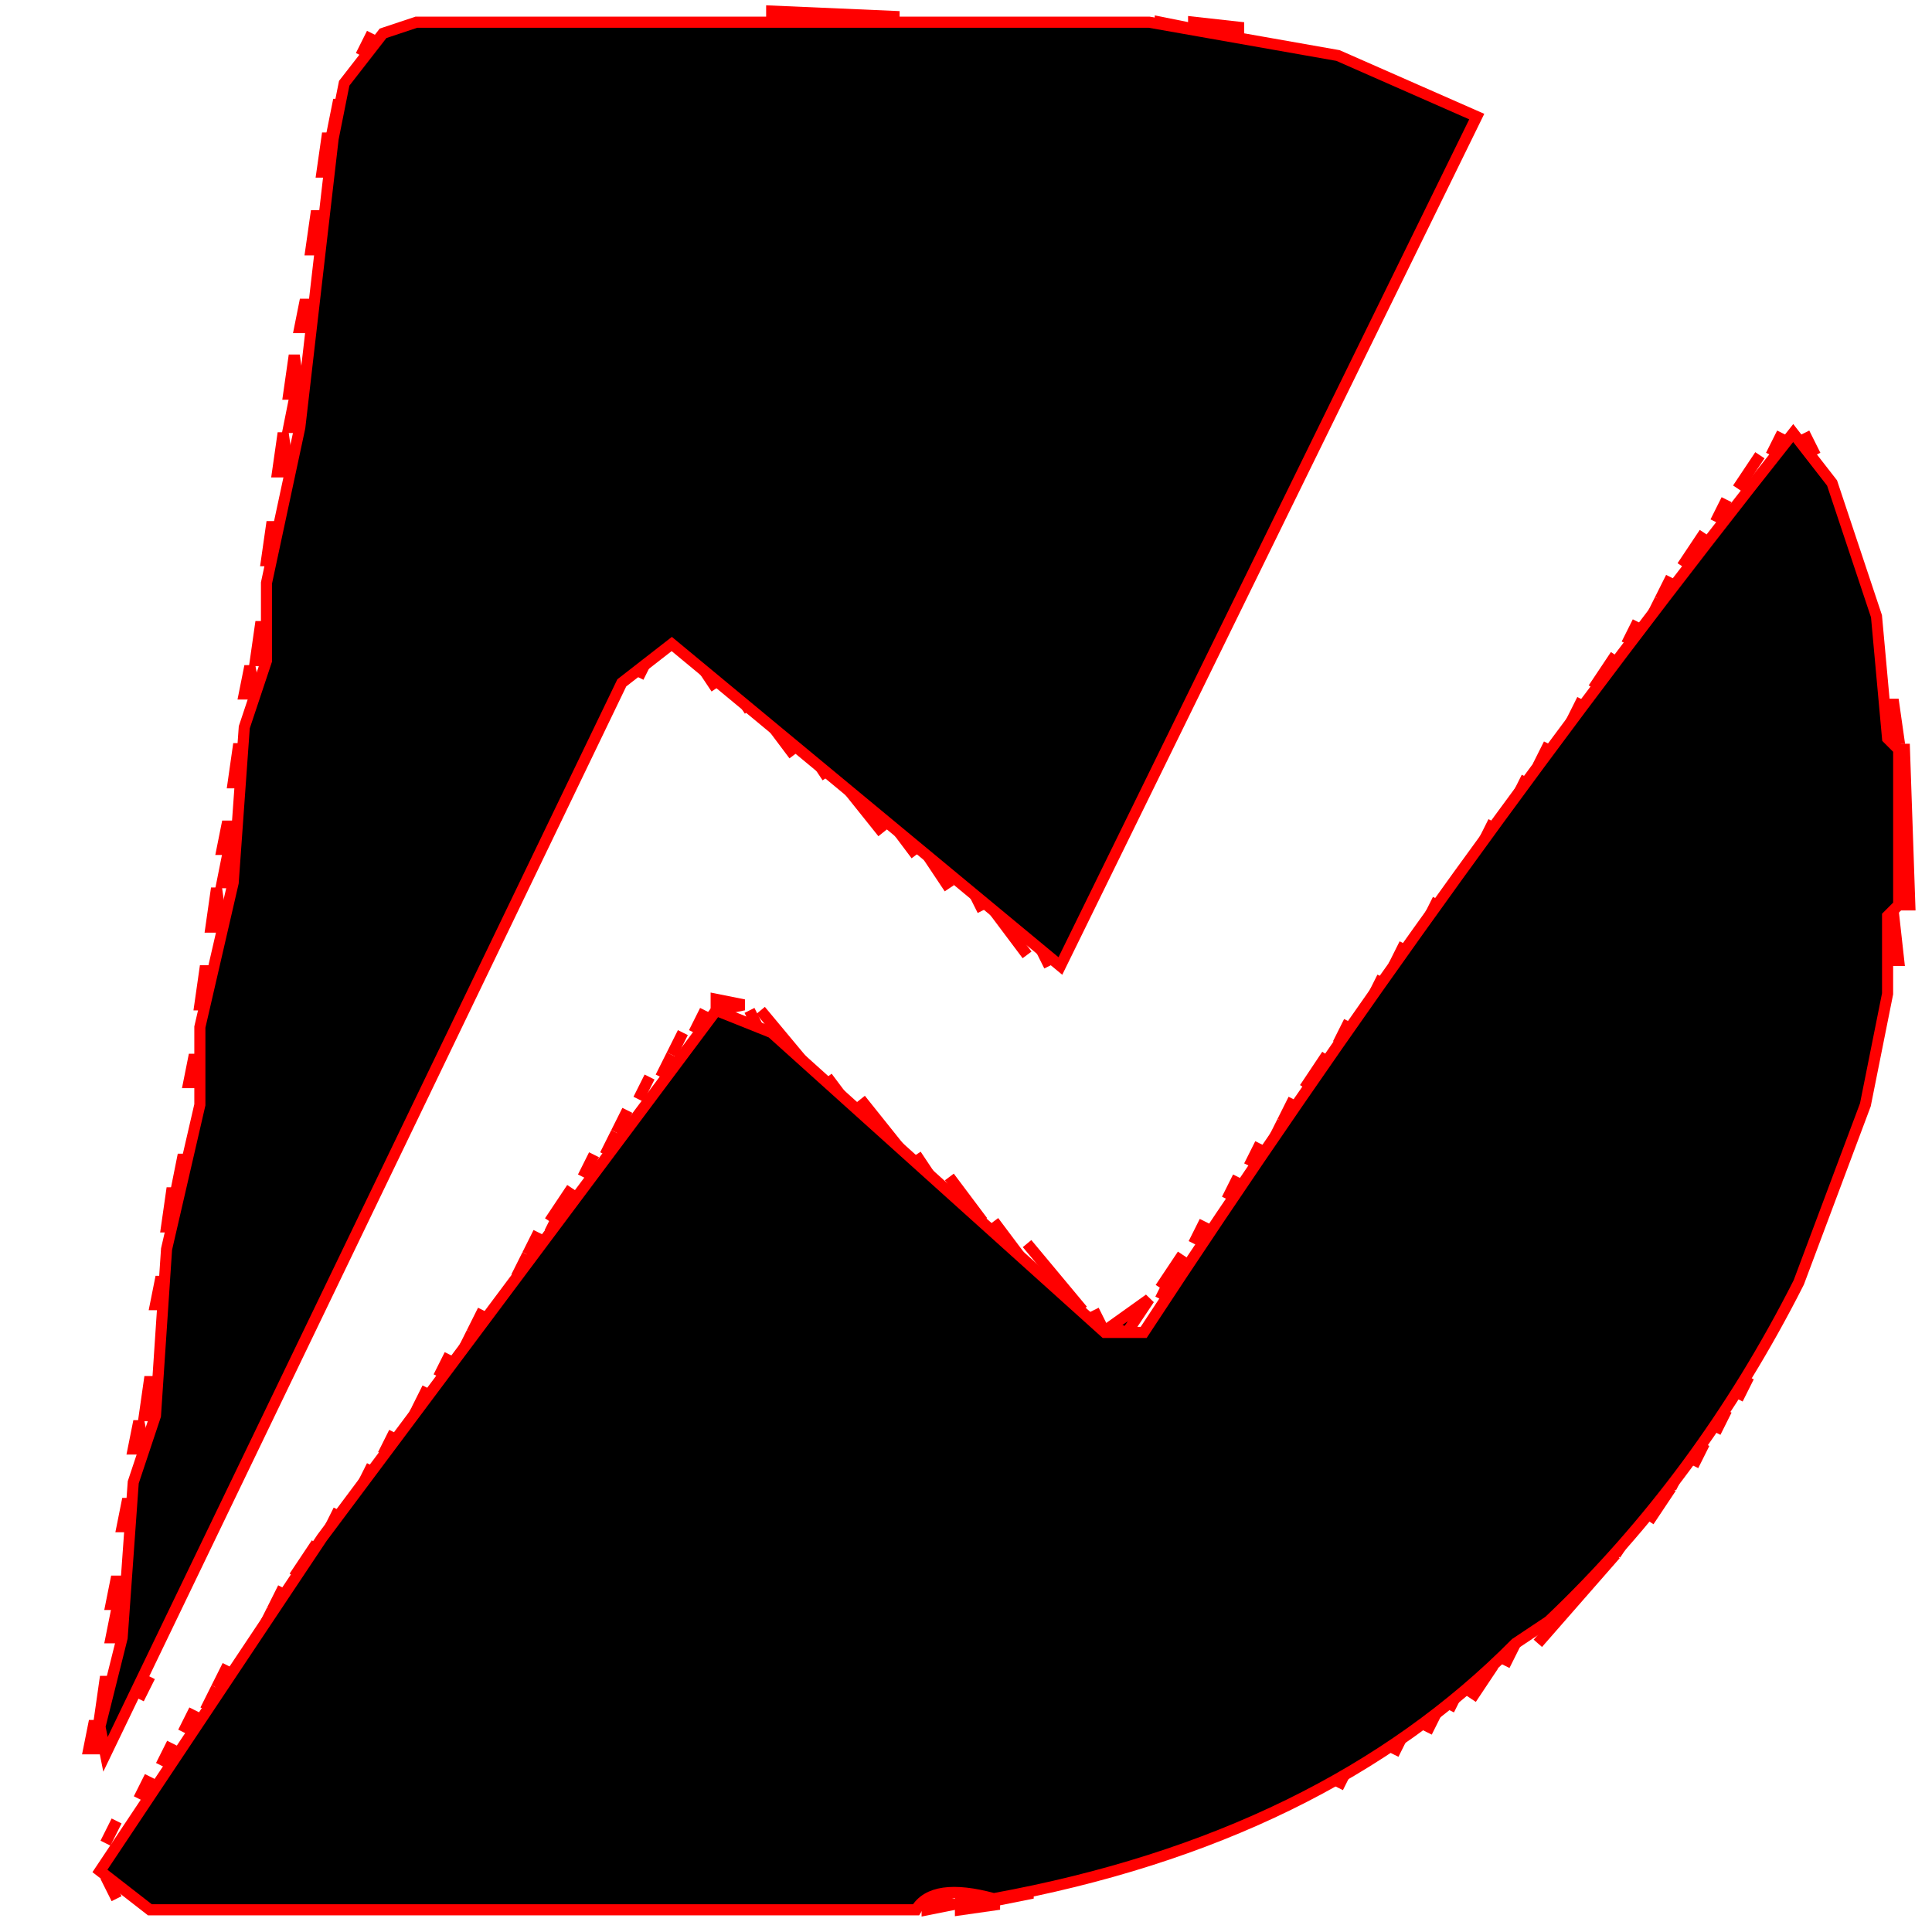 <?xml version="1.0" encoding="utf-8" standalone="no"?><svg xmlns:aapt="http://schemas.android.com/aapt" xmlns:android="http://schemas.android.com/apk/res/android" height="174.0" width="174.0" xmlns="http://www.w3.org/2000/svg">
    <path android:fillAlpha="0.1607843" android:strokeAlpha="0.1607843" d="M69.5 1L81 1.5L69.5 2L69.5 1Z" fill="#000000" fill-opacity="1.0" stroke="#ff000000" stroke-width="1.0"/>
    <path android:fillAlpha="0.1607843" android:strokeAlpha="0.1607843" d="M107.5 2L112 2.5L107.5 3L107.5 2Z" fill="#000000" fill-opacity="1.0" stroke="#ff000000" stroke-width="1.0"/>
    <path android:fillAlpha="0.1607843" android:strokeAlpha="0.1607843" d="M29.5 12L30 15.5L29 15.5L29.5 12Z" fill="#000000" fill-opacity="1.0" stroke="#ff000000" stroke-width="1.0"/>
    <path android:fillAlpha="0.1607843" android:strokeAlpha="0.1607843" d="M28.5 19L29 22.5L28 22.5L28.5 19Z" fill="#000000" fill-opacity="1.0" stroke="#ff000000" stroke-width="1.0"/>
    <path android:fillAlpha="0.1607843" android:strokeAlpha="0.1607843" d="M27.5 27L28 29.5L27 29.5L27.5 27Z" fill="#000000" fill-opacity="1.0" stroke="#ff000000" stroke-width="1.0"/>
    <path android:fillAlpha="0.1607843" android:strokeAlpha="0.1607843" d="M26.5 32L27 35.5L26 35.5L26.5 32Z" fill="#000000" fill-opacity="1.0" stroke="#ff000000" stroke-width="1.0"/>
    <path android:fillAlpha="0.1607843" android:strokeAlpha="0.1607843" d="M25.5 39L26 42.5L25 42.5L25.5 39Z" fill="#000000" fill-opacity="1.0" stroke="#ff000000" stroke-width="1.0"/>
    <path android:fillAlpha="0.1607843" android:strokeAlpha="0.1607843" d="M162.5 39L163.5 41L162.5 39Z" fill="#000000" fill-opacity="1.0" stroke="#ff000000" stroke-width="1.0"/>
    <path android:fillAlpha="0.1607843" android:strokeAlpha="0.1607843" d="M158.5 41L156.5 44L158.5 41Z" fill="#000000" fill-opacity="1.0" stroke="#ff000000" stroke-width="1.0"/>
    <path android:fillAlpha="0.1607843" android:strokeAlpha="0.1607843" d="M155.5 45L154.5 47L155.5 45Z" fill="#000000" fill-opacity="1.0" stroke="#ff000000" stroke-width="1.0"/>
    <path android:fillAlpha="0.1607843" android:strokeAlpha="0.1607843" d="M24.5 47L25 50.5L24 50.5L24.5 47Z" fill="#000000" fill-opacity="1.0" stroke="#ff000000" stroke-width="1.0"/>
    <path android:fillAlpha="0.1607843" android:strokeAlpha="0.1607843" d="M153.5 48L151.5 51L153.5 48Z" fill="#000000" fill-opacity="1.0" stroke="#ff000000" stroke-width="1.0"/>
    <path android:fillAlpha="0.1607843" android:strokeAlpha="0.1607843" d="M150.5 52L149.5 54L150.5 52Z" fill="#000000" fill-opacity="1.0" stroke="#ff000000" stroke-width="1.0"/>
    <path android:fillAlpha="0.1607843" android:strokeAlpha="0.1607843" d="M147.5 56L146.5 58L147.5 56Z" fill="#000000" fill-opacity="1.0" stroke="#ff000000" stroke-width="1.0"/>
    <path android:fillAlpha="0.1607843" android:strokeAlpha="0.1607843" d="M58.5 59L57.5 61L58.5 59Z" fill="#000000" fill-opacity="1.0" stroke="#ff000000" stroke-width="1.0"/>
    <path android:fillAlpha="0.1607843" android:strokeAlpha="0.1607843" d="M62.5 59L64.5 62L62.5 59Z" fill="#000000" fill-opacity="1.0" stroke="#ff000000" stroke-width="1.0"/>
    <path android:fillAlpha="0.1607843" android:strokeAlpha="0.1607843" d="M145.5 59L143.5 62L145.5 59Z" fill="#000000" fill-opacity="1.0" stroke="#ff000000" stroke-width="1.0"/>
    <path android:fillAlpha="0.1607843" android:strokeAlpha="0.1607843" d="M22.5 60L23 62.5L22 62.5L22.5 60Z" fill="#000000" fill-opacity="1.0" stroke="#ff000000" stroke-width="1.0"/>
    <path android:fillAlpha="0.1607843" android:strokeAlpha="0.1607843" d="M142.5 63L141.5 65L142.5 63Z" fill="#000000" fill-opacity="1.0" stroke="#ff000000" stroke-width="1.0"/>
    <path android:fillAlpha="0.1607843" android:strokeAlpha="0.1607843" d="M68.5 64L71.5 68L68.5 64Z" fill="#000000" fill-opacity="1.0" stroke="#ff000000" stroke-width="1.0"/>
    <path android:fillAlpha="0.1607843" android:strokeAlpha="0.1607843" d="M21.5 67L22 70.5L21 70.5L21.5 67Z" fill="#000000" fill-opacity="1.0" stroke="#ff000000" stroke-width="1.0"/>
    <path android:fillAlpha="0.1607843" android:strokeAlpha="0.1607843" d="M139.5 67L138.5 69L139.5 67Z" fill="#000000" fill-opacity="1.0" stroke="#ff000000" stroke-width="1.0"/>
    <path android:fillAlpha="0.1607843" android:strokeAlpha="0.1607843" d="M171.5 67L172 81.5L171 81.5L171.5 67Z" fill="#000000" fill-opacity="1.0" stroke="#ff000000" stroke-width="1.0"/>
    <path android:fillAlpha="0.1607843" android:strokeAlpha="0.1607843" d="M75.5 70L79.5 75L75.5 70Z" fill="#000000" fill-opacity="1.0" stroke="#ff000000" stroke-width="1.0"/>
    <path android:fillAlpha="0.1607843" android:strokeAlpha="0.1607843" d="M137.5 70L136.5 72L137.5 70Z" fill="#000000" fill-opacity="1.0" stroke="#ff000000" stroke-width="1.0"/>
    <path android:fillAlpha="0.1607843" android:strokeAlpha="0.1607843" d="M20.5 74L21 76.5L20 76.5L20.5 74Z" fill="#000000" fill-opacity="1.0" stroke="#ff000000" stroke-width="1.0"/>
    <path android:fillAlpha="0.1607843" android:strokeAlpha="0.1607843" d="M134.5 74L133.5 76L134.5 74Z" fill="#000000" fill-opacity="1.0" stroke="#ff000000" stroke-width="1.0"/>
    <path android:fillAlpha="0.1607843" android:strokeAlpha="0.1607843" d="M83.5 77L85.5 80L83.5 77Z" fill="#000000" fill-opacity="1.0" stroke="#ff000000" stroke-width="1.0"/>
    <path android:fillAlpha="0.1607843" android:strokeAlpha="0.1607843" d="M19.5 80L20 83.5L19 83.5L19.5 80Z" fill="#000000" fill-opacity="1.0" stroke="#ff000000" stroke-width="1.0"/>
    <path android:fillAlpha="0.1607843" android:strokeAlpha="0.1607843" d="M129.5 81L128.5 83L129.5 81Z" fill="#000000" fill-opacity="1.0" stroke="#ff000000" stroke-width="1.0"/>
    <path android:fillAlpha="0.1607843" android:strokeAlpha="0.1607843" d="M89.5 82L92.5 86L89.5 82Z" fill="#000000" fill-opacity="1.0" stroke="#ff000000" stroke-width="1.0"/>
    <path android:fillAlpha="0.1607843" android:strokeAlpha="0.1607843" d="M126.5 85L125.5 87L126.5 85Z" fill="#000000" fill-opacity="1.0" stroke="#ff000000" stroke-width="1.0"/>
    <path android:fillAlpha="0.1607843" android:strokeAlpha="0.1607843" d="M18.5 87L19 90.5L18 90.5L18.5 87Z" fill="#000000" fill-opacity="1.0" stroke="#ff000000" stroke-width="1.0"/>
    <path android:fillAlpha="0.1607843" android:strokeAlpha="0.1607843" d="M124.5 88L123.5 90L124.5 88Z" fill="#000000" fill-opacity="1.0" stroke="#ff000000" stroke-width="1.0"/>
    <path android:fillAlpha="0.1607843" android:strokeAlpha="0.1607843" d="M64.5 90L67 90.5L64.5 91L64.5 90Z" fill="#000000" fill-opacity="1.0" stroke="#ff000000" stroke-width="1.0"/>
    <path android:fillAlpha="0.1607843" android:strokeAlpha="0.1607843" d="M68.5 91L73.5 97L68.5 91Z" fill="#000000" fill-opacity="1.0" stroke="#ff000000" stroke-width="1.0"/>
    <path android:fillAlpha="0.1607843" android:strokeAlpha="0.1607843" d="M121.5 92L120.5 94L121.5 92Z" fill="#000000" fill-opacity="1.0" stroke="#ff000000" stroke-width="1.0"/>
    <path android:fillAlpha="0.1607843" android:strokeAlpha="0.1607843" d="M61.5 93L60.5 95L61.5 93Z" fill="#000000" fill-opacity="1.0" stroke="#ff000000" stroke-width="1.0"/>
    <path android:fillAlpha="0.1607843" android:strokeAlpha="0.1607843" d="M17.5 95L18 97.5L17 97.5L17.5 95Z" fill="#000000" fill-opacity="1.0" stroke="#ff000000" stroke-width="1.0"/>
    <path android:fillAlpha="0.1607843" android:strokeAlpha="0.1607843" d="M119.5 95L117.5 98L119.5 95Z" fill="#000000" fill-opacity="1.0" stroke="#ff000000" stroke-width="1.0"/>
    <path android:fillAlpha="0.1607843" android:strokeAlpha="0.1607843" d="M58.5 97L57.5 99L58.5 97Z" fill="#000000" fill-opacity="1.0" stroke="#ff000000" stroke-width="1.0"/>
    <path android:fillAlpha="0.1607843" android:strokeAlpha="0.1607843" d="M77.5 99L81.5 104L77.5 99Z" fill="#000000" fill-opacity="1.0" stroke="#ff000000" stroke-width="1.0"/>
    <path android:fillAlpha="0.1607843" android:strokeAlpha="0.1607843" d="M116.5 99L115.5 101L116.5 99Z" fill="#000000" fill-opacity="1.0" stroke="#ff000000" stroke-width="1.0"/>
    <path android:fillAlpha="0.1607843" android:strokeAlpha="0.1607843" d="M56.5 100L55.5 102L56.5 100Z" fill="#000000" fill-opacity="1.0" stroke="#ff000000" stroke-width="1.0"/>
    <path android:fillAlpha="0.1607843" android:strokeAlpha="0.1607843" d="M113.5 103L112.5 105L113.5 103Z" fill="#000000" fill-opacity="1.0" stroke="#ff000000" stroke-width="1.0"/>
    <path android:fillAlpha="0.1607843" android:strokeAlpha="0.1607843" d="M53.5 104L52.5 106L53.5 104Z" fill="#000000" fill-opacity="1.0" stroke="#ff000000" stroke-width="1.0"/>
    <path android:fillAlpha="0.1607843" android:strokeAlpha="0.1607843" d="M85.5 106L88.5 110L85.5 106Z" fill="#000000" fill-opacity="1.0" stroke="#ff000000" stroke-width="1.0"/>
    <path android:fillAlpha="0.1607843" android:strokeAlpha="0.1607843" d="M111.5 106L110.5 108L111.5 106Z" fill="#000000" fill-opacity="1.0" stroke="#ff000000" stroke-width="1.0"/>
    <path android:fillAlpha="0.1607843" android:strokeAlpha="0.1607843" d="M15.5 107L16 110.5L15 110.5L15.5 107Z" fill="#000000" fill-opacity="1.0" stroke="#ff000000" stroke-width="1.0"/>
    <path android:fillAlpha="0.1607843" android:strokeAlpha="0.1607843" d="M51.5 107L49.5 110L51.5 107Z" fill="#000000" fill-opacity="1.0" stroke="#ff000000" stroke-width="1.0"/>
    <path android:fillAlpha="0.1607843" android:strokeAlpha="0.1607843" d="M108.5 110L107.5 112L108.5 110Z" fill="#000000" fill-opacity="1.0" stroke="#ff000000" stroke-width="1.0"/>
    <path android:fillAlpha="0.1607843" android:strokeAlpha="0.1607843" d="M48.5 111L47.5 113L48.5 111Z" fill="#000000" fill-opacity="1.0" stroke="#ff000000" stroke-width="1.0"/>
    <path android:fillAlpha="0.1607843" android:strokeAlpha="0.1607843" d="M92.5 112L97.5 118L92.5 112Z" fill="#000000" fill-opacity="1.0" stroke="#ff000000" stroke-width="1.0"/>
    <path android:fillAlpha="0.1607843" android:strokeAlpha="0.1607843" d="M106.5 113L104.5 116L106.5 113Z" fill="#000000" fill-opacity="1.0" stroke="#ff000000" stroke-width="1.0"/>
    <path android:fillAlpha="0.1607843" android:strokeAlpha="0.1607843" d="M14.5 115L15 117.5L14 117.5L14.5 115Z" fill="#000000" fill-opacity="1.0" stroke="#ff000000" stroke-width="1.0"/>
    <path android:fillAlpha="0.1607843" android:strokeAlpha="0.1607843" d="M103.5 117L101.5 120L100 119.5L103.5 117Z" fill="#000000" fill-opacity="1.0" stroke="#ff000000" stroke-width="1.0"/>
    <path android:fillAlpha="0.1607843" android:strokeAlpha="0.1607843" d="M43.5 118L42.5 120L43.5 118Z" fill="#000000" fill-opacity="1.0" stroke="#ff000000" stroke-width="1.0"/>
    <path android:fillAlpha="0.1607843" android:strokeAlpha="0.1607843" d="M40.5 122L39.5 124L40.5 122Z" fill="#000000" fill-opacity="1.0" stroke="#ff000000" stroke-width="1.0"/>
    <path android:fillAlpha="0.1607843" android:strokeAlpha="0.1607843" d="M157.5 124L156.5 126L157.5 124Z" fill="#000000" fill-opacity="1.0" stroke="#ff000000" stroke-width="1.0"/>
    <path android:fillAlpha="0.1607843" android:strokeAlpha="0.1607843" d="M38.5 125L37.5 127L38.5 125Z" fill="#000000" fill-opacity="1.0" stroke="#ff000000" stroke-width="1.0"/>
    <path android:fillAlpha="0.1607843" android:strokeAlpha="0.1607843" d="M155.5 127L154.5 129L155.5 127Z" fill="#000000" fill-opacity="1.0" stroke="#ff000000" stroke-width="1.0"/>
    <path android:fillAlpha="0.1607843" android:strokeAlpha="0.1607843" d="M12.5 128L13 130.5L12 130.5L12.5 128Z" fill="#000000" fill-opacity="1.0" stroke="#ff000000" stroke-width="1.0"/>
    <path android:fillAlpha="0.1607843" android:strokeAlpha="0.1607843" d="M35.5 129L34.5 131L35.5 129Z" fill="#000000" fill-opacity="1.0" stroke="#ff000000" stroke-width="1.0"/>
    <path android:fillAlpha="0.1607843" android:strokeAlpha="0.1607843" d="M153.5 130L152.5 132L153.5 130Z" fill="#000000" fill-opacity="1.0" stroke="#ff000000" stroke-width="1.0"/>
    <path android:fillAlpha="0.1607843" android:strokeAlpha="0.1607843" d="M33.5 132L32.5 134L33.5 132Z" fill="#000000" fill-opacity="1.0" stroke="#ff000000" stroke-width="1.0"/>
    <path android:fillAlpha="0.1607843" android:strokeAlpha="0.1607843" d="M150.5 134L148.5 137L150.5 134Z" fill="#000000" fill-opacity="1.0" stroke="#ff000000" stroke-width="1.0"/>
    <path android:fillAlpha="0.1607843" android:strokeAlpha="0.1607843" d="M11.5 135L12 137.5L11 137.5L11.5 135Z" fill="#000000" fill-opacity="1.0" stroke="#ff000000" stroke-width="1.0"/>
    <path android:fillAlpha="0.1607843" android:strokeAlpha="0.1607843" d="M30.5 136L29.5 138L30.5 136Z" fill="#000000" fill-opacity="1.0" stroke="#ff000000" stroke-width="1.0"/>
    <path android:fillAlpha="0.1607843" android:strokeAlpha="0.1607843" d="M28.5 139L26.5 142L28.5 139Z" fill="#000000" fill-opacity="1.0" stroke="#ff000000" stroke-width="1.0"/>
    <path android:fillAlpha="0.1607843" android:strokeAlpha="0.1607843" d="M145.5 140L138.5 148L145.5 140Z" fill="#000000" fill-opacity="1.0" stroke="#ff000000" stroke-width="1.0"/>
    <path android:fillAlpha="0.1607843" android:strokeAlpha="0.1607843" d="M10.5 142L11 144.5L10 144.5L10.5 142Z" fill="#000000" fill-opacity="1.0" stroke="#ff000000" stroke-width="1.0"/>
    <path android:fillAlpha="0.1607843" android:strokeAlpha="0.1607843" d="M25.5 143L24.5 145L25.5 143Z" fill="#000000" fill-opacity="1.0" stroke="#ff000000" stroke-width="1.0"/>
    <path android:fillAlpha="0.1607843" android:strokeAlpha="0.1607843" d="M20.5 150L19.5 152L20.5 150Z" fill="#000000" fill-opacity="1.0" stroke="#ff000000" stroke-width="1.0"/>
    <path android:fillAlpha="0.1607843" android:strokeAlpha="0.1607843" d="M134.5 150L132.5 153L134.5 150Z" fill="#000000" fill-opacity="1.0" stroke="#ff000000" stroke-width="1.0"/>
    <path android:fillAlpha="0.1607843" android:strokeAlpha="0.1607843" d="M13.5 151L12.5 153L13.5 151Z" fill="#000000" fill-opacity="1.0" stroke="#ff000000" stroke-width="1.0"/>
    <path android:fillAlpha="0.1607843" android:strokeAlpha="0.1607843" d="M17.5 154L16.5 156L17.5 154Z" fill="#000000" fill-opacity="1.0" stroke="#ff000000" stroke-width="1.0"/>
    <path android:fillAlpha="0.1607843" android:strokeAlpha="0.1607843" d="M129.5 154L128.5 156L129.5 154Z" fill="#000000" fill-opacity="1.0" stroke="#ff000000" stroke-width="1.0"/>
    <path android:fillAlpha="0.1607843" android:strokeAlpha="0.1607843" d="M8.5 155L9 157.5L8 157.5L8.5 155Z" fill="#000000" fill-opacity="1.0" stroke="#ff000000" stroke-width="1.0"/>
    <path android:fillAlpha="0.1607843" android:strokeAlpha="0.1607843" d="M126.5 156L125.5 158L126.5 156Z" fill="#000000" fill-opacity="1.0" stroke="#ff000000" stroke-width="1.0"/>
    <path android:fillAlpha="0.1607843" android:strokeAlpha="0.1607843" d="M15.5 157L14.5 159L15.5 157Z" fill="#000000" fill-opacity="1.0" stroke="#ff000000" stroke-width="1.0"/>
    <path android:fillAlpha="0.1607843" android:strokeAlpha="0.1607843" d="M121.5 159L120.5 161L121.5 159Z" fill="#000000" fill-opacity="1.0" stroke="#ff000000" stroke-width="1.0"/>
    <path android:fillAlpha="0.1607843" android:strokeAlpha="0.1607843" d="M13.5 160L12.5 162L13.5 160Z" fill="#000000" fill-opacity="1.0" stroke="#ff000000" stroke-width="1.0"/>
    <path android:fillAlpha="0.1607843" android:strokeAlpha="0.1607843" d="M10.5 164L9.5 166L10.5 164Z" fill="#000000" fill-opacity="1.0" stroke="#ff000000" stroke-width="1.0"/>
    <path android:fillAlpha="0.1607843" android:strokeAlpha="0.1607843" d="M86.5 171L90 171.5L86.5 172L86.5 171Z" fill="#000000" fill-opacity="1.0" stroke="#ff000000" stroke-width="1.0"/>
    <path d="M104.5 2L107 2.5L104.5 3L104.5 2Z" fill="#000000" fill-opacity="1.0" stroke="#ff000000" stroke-width="1.0"/>
    <path d="M33.5 3L32.5 5L33.5 3Z" fill="#000000" fill-opacity="1.0" stroke="#ff000000" stroke-width="1.0"/>
    <path d="M30.5 9L31 11.5L30 11.5L30.5 9Z" fill="#000000" fill-opacity="1.0" stroke="#ff000000" stroke-width="1.0"/>
    <path d="M26.5 36L27 38.5L26 38.5L26.5 36Z" fill="#000000" fill-opacity="1.0" stroke="#ff000000" stroke-width="1.0"/>
    <path d="M160.5 39L159.5 41L160.5 39Z" fill="#000000" fill-opacity="1.0" stroke="#ff000000" stroke-width="1.0"/>
    <path d="M149.5 54L148.5 56L149.5 54Z" fill="#000000" fill-opacity="1.0" stroke="#ff000000" stroke-width="1.0"/>
    <path d="M23.5 56L24 59.5L23 59.5L23.5 56Z" fill="#000000" fill-opacity="1.0" stroke="#ff000000" stroke-width="1.0"/>
    <path d="M65.5 61L67.5 64L65.5 61Z" fill="#000000" fill-opacity="1.0" stroke="#ff000000" stroke-width="1.0"/>
    <path d="M170.5 63L171 66.5L170 66.5L170.5 63Z" fill="#000000" fill-opacity="1.0" stroke="#ff000000" stroke-width="1.0"/>
    <path d="M141.5 65L140.5 67L141.5 65Z" fill="#000000" fill-opacity="1.0" stroke="#ff000000" stroke-width="1.0"/>
    <path d="M72.5 67L74.5 70L72.5 67Z" fill="#000000" fill-opacity="1.0" stroke="#ff000000" stroke-width="1.0"/>
    <path d="M136.5 72L135.5 74L136.5 72Z" fill="#000000" fill-opacity="1.0" stroke="#ff000000" stroke-width="1.0"/>
    <path d="M79.5 73L82.5 77L79.5 73Z" fill="#000000" fill-opacity="1.0" stroke="#ff000000" stroke-width="1.0"/>
    <path d="M133.5 76L132.5 78L133.5 76Z" fill="#000000" fill-opacity="1.0" stroke="#ff000000" stroke-width="1.0"/>
    <path d="M20.5 77L21 79.5L20 79.5L20.5 77Z" fill="#000000" fill-opacity="1.0" stroke="#ff000000" stroke-width="1.0"/>
    <path d="M87.5 80L88.5 82L87.5 80Z" fill="#000000" fill-opacity="1.0" stroke="#ff000000" stroke-width="1.0"/>
    <path d="M170.5 82L171 86.5L170 86.5L170.5 82Z" fill="#000000" fill-opacity="1.0" stroke="#ff000000" stroke-width="1.0"/>
    <path d="M93.5 85L94.5 87L93.5 85Z" fill="#000000" fill-opacity="1.0" stroke="#ff000000" stroke-width="1.0"/>
    <path d="M123.5 90L122.5 92L123.5 90Z" fill="#000000" fill-opacity="1.0" stroke="#ff000000" stroke-width="1.0"/>
    <path d="M63.5 91L62.5 93L63.5 91Z" fill="#000000" fill-opacity="1.0" stroke="#ff000000" stroke-width="1.0"/>
    <path d="M67.5 91L68.5 93L67.5 91Z" fill="#000000" fill-opacity="1.0" stroke="#ff000000" stroke-width="1.0"/>
    <path d="M60.5 95L59.5 97L60.5 95Z" fill="#000000" fill-opacity="1.0" stroke="#ff000000" stroke-width="1.0"/>
    <path d="M74.5 97L77.5 101L74.5 97Z" fill="#000000" fill-opacity="1.0" stroke="#ff000000" stroke-width="1.0"/>
    <path d="M115.5 101L114.5 103L115.5 101Z" fill="#000000" fill-opacity="1.0" stroke="#ff000000" stroke-width="1.0"/>
    <path d="M55.5 102L54.5 104L55.5 102Z" fill="#000000" fill-opacity="1.0" stroke="#ff000000" stroke-width="1.0"/>
    <path d="M16.5 104L17 106.5L16 106.5L16.5 104Z" fill="#000000" fill-opacity="1.0" stroke="#ff000000" stroke-width="1.0"/>
    <path d="M82.5 104L84.5 107L82.5 104Z" fill="#000000" fill-opacity="1.0" stroke="#ff000000" stroke-width="1.0"/>
    <path d="M50.5 109L49.5 111L50.5 109Z" fill="#000000" fill-opacity="1.0" stroke="#ff000000" stroke-width="1.0"/>
    <path d="M89.5 110L92.5 114L89.5 110Z" fill="#000000" fill-opacity="1.0" stroke="#ff000000" stroke-width="1.0"/>
    <path d="M47.5 113L46.5 115L47.5 113Z" fill="#000000" fill-opacity="1.0" stroke="#ff000000" stroke-width="1.0"/>
    <path d="M105.5 115L104.5 117L105.5 115Z" fill="#000000" fill-opacity="1.0" stroke="#ff000000" stroke-width="1.0"/>
    <path d="M98.5 118L99.5 120L98.5 118Z" fill="#000000" fill-opacity="1.0" stroke="#ff000000" stroke-width="1.0"/>
    <path d="M42.5 120L41.5 122L42.5 120Z" fill="#000000" fill-opacity="1.0" stroke="#ff000000" stroke-width="1.0"/>
    <path d="M13.5 124L14 127.5L13 127.5L13.5 124Z" fill="#000000" fill-opacity="1.0" stroke="#ff000000" stroke-width="1.0"/>
    <path d="M37.5 127L36.5 129L37.5 127Z" fill="#000000" fill-opacity="1.0" stroke="#ff000000" stroke-width="1.0"/>
    <path d="M151.5 132L150.5 134L151.5 132Z" fill="#000000" fill-opacity="1.0" stroke="#ff000000" stroke-width="1.0"/>
    <path d="M147.5 137L145.5 140L147.5 137Z" fill="#000000" fill-opacity="1.0" stroke="#ff000000" stroke-width="1.0"/>
    <path d="M27.5 141L26.5 143L27.5 141Z" fill="#000000" fill-opacity="1.0" stroke="#ff000000" stroke-width="1.0"/>
    <path d="M10.5 145L11 147.5L10 147.5L10.5 145Z" fill="#000000" fill-opacity="1.0" stroke="#ff000000" stroke-width="1.0"/>
    <path d="M24.5 145L23.5 147L24.5 145Z" fill="#000000" fill-opacity="1.0" stroke="#ff000000" stroke-width="1.0"/>
    <path d="M136.5 148L135.5 150L136.5 148Z" fill="#000000" fill-opacity="1.0" stroke="#ff000000" stroke-width="1.0"/>
    <path d="M9.5 151L10 154.5L9 154.5L9.5 151Z" fill="#000000" fill-opacity="1.0" stroke="#ff000000" stroke-width="1.0"/>
    <path d="M19.5 152L18.5 154L19.5 152Z" fill="#000000" fill-opacity="1.0" stroke="#ff000000" stroke-width="1.0"/>
    <path d="M131.5 152L130.5 154L131.5 152Z" fill="#000000" fill-opacity="1.0" stroke="#ff000000" stroke-width="1.0"/>
    <path d="M9.5 169L10.5 171L9.5 169Z" fill="#000000" fill-opacity="1.0" stroke="#ff000000" stroke-width="1.0"/>
    <path d="M90.5 170L93 170.5L90.5 171L90.5 170Z" fill="#000000" fill-opacity="1.0" stroke="#ff000000" stroke-width="1.0"/>
    <path d="M83.5 171L86 171.5L83.5 172L83.5 171Z" fill="#000000" fill-opacity="1.0" stroke="#ff000000" stroke-width="1.0"/>
    <path d="M37.5 2L103.5 2L120.5 5L133 10.5L95.5 87L60.5 58L56 61.5L9.5 158L9 155.5L11 147.5L12 133.5L14 127.5L15 112.5L18 99.5L18 92.5L21 79.5L22 65.5L24 59.5L24 52.5L27 38.5L30 12.5L31 7.5L34.5 3L37.5 2Z" fill="#000000" fill-opacity="1.0" stroke="#ff000000" stroke-width="1.0"/>
    <path d="M161.5 39L165 43.5L169 55.5L170 66.5L171 67.5L171 81.5L170 82.5L170 89.5L168 99.5L162 115.5Q153.1 133.1 139.5 146L136.5 148Q119.1 165.6 89.5 171Q84 169.5 82.5 172L13.5 172L9 168.5L29 138.5L64.5 91L69.5 93L99.5 120L103 120Q130.4 78.2 161.5 39Z" fill="#000000" fill-opacity="1.0" stroke="#ff000000" stroke-width="1.0"/>
</svg>